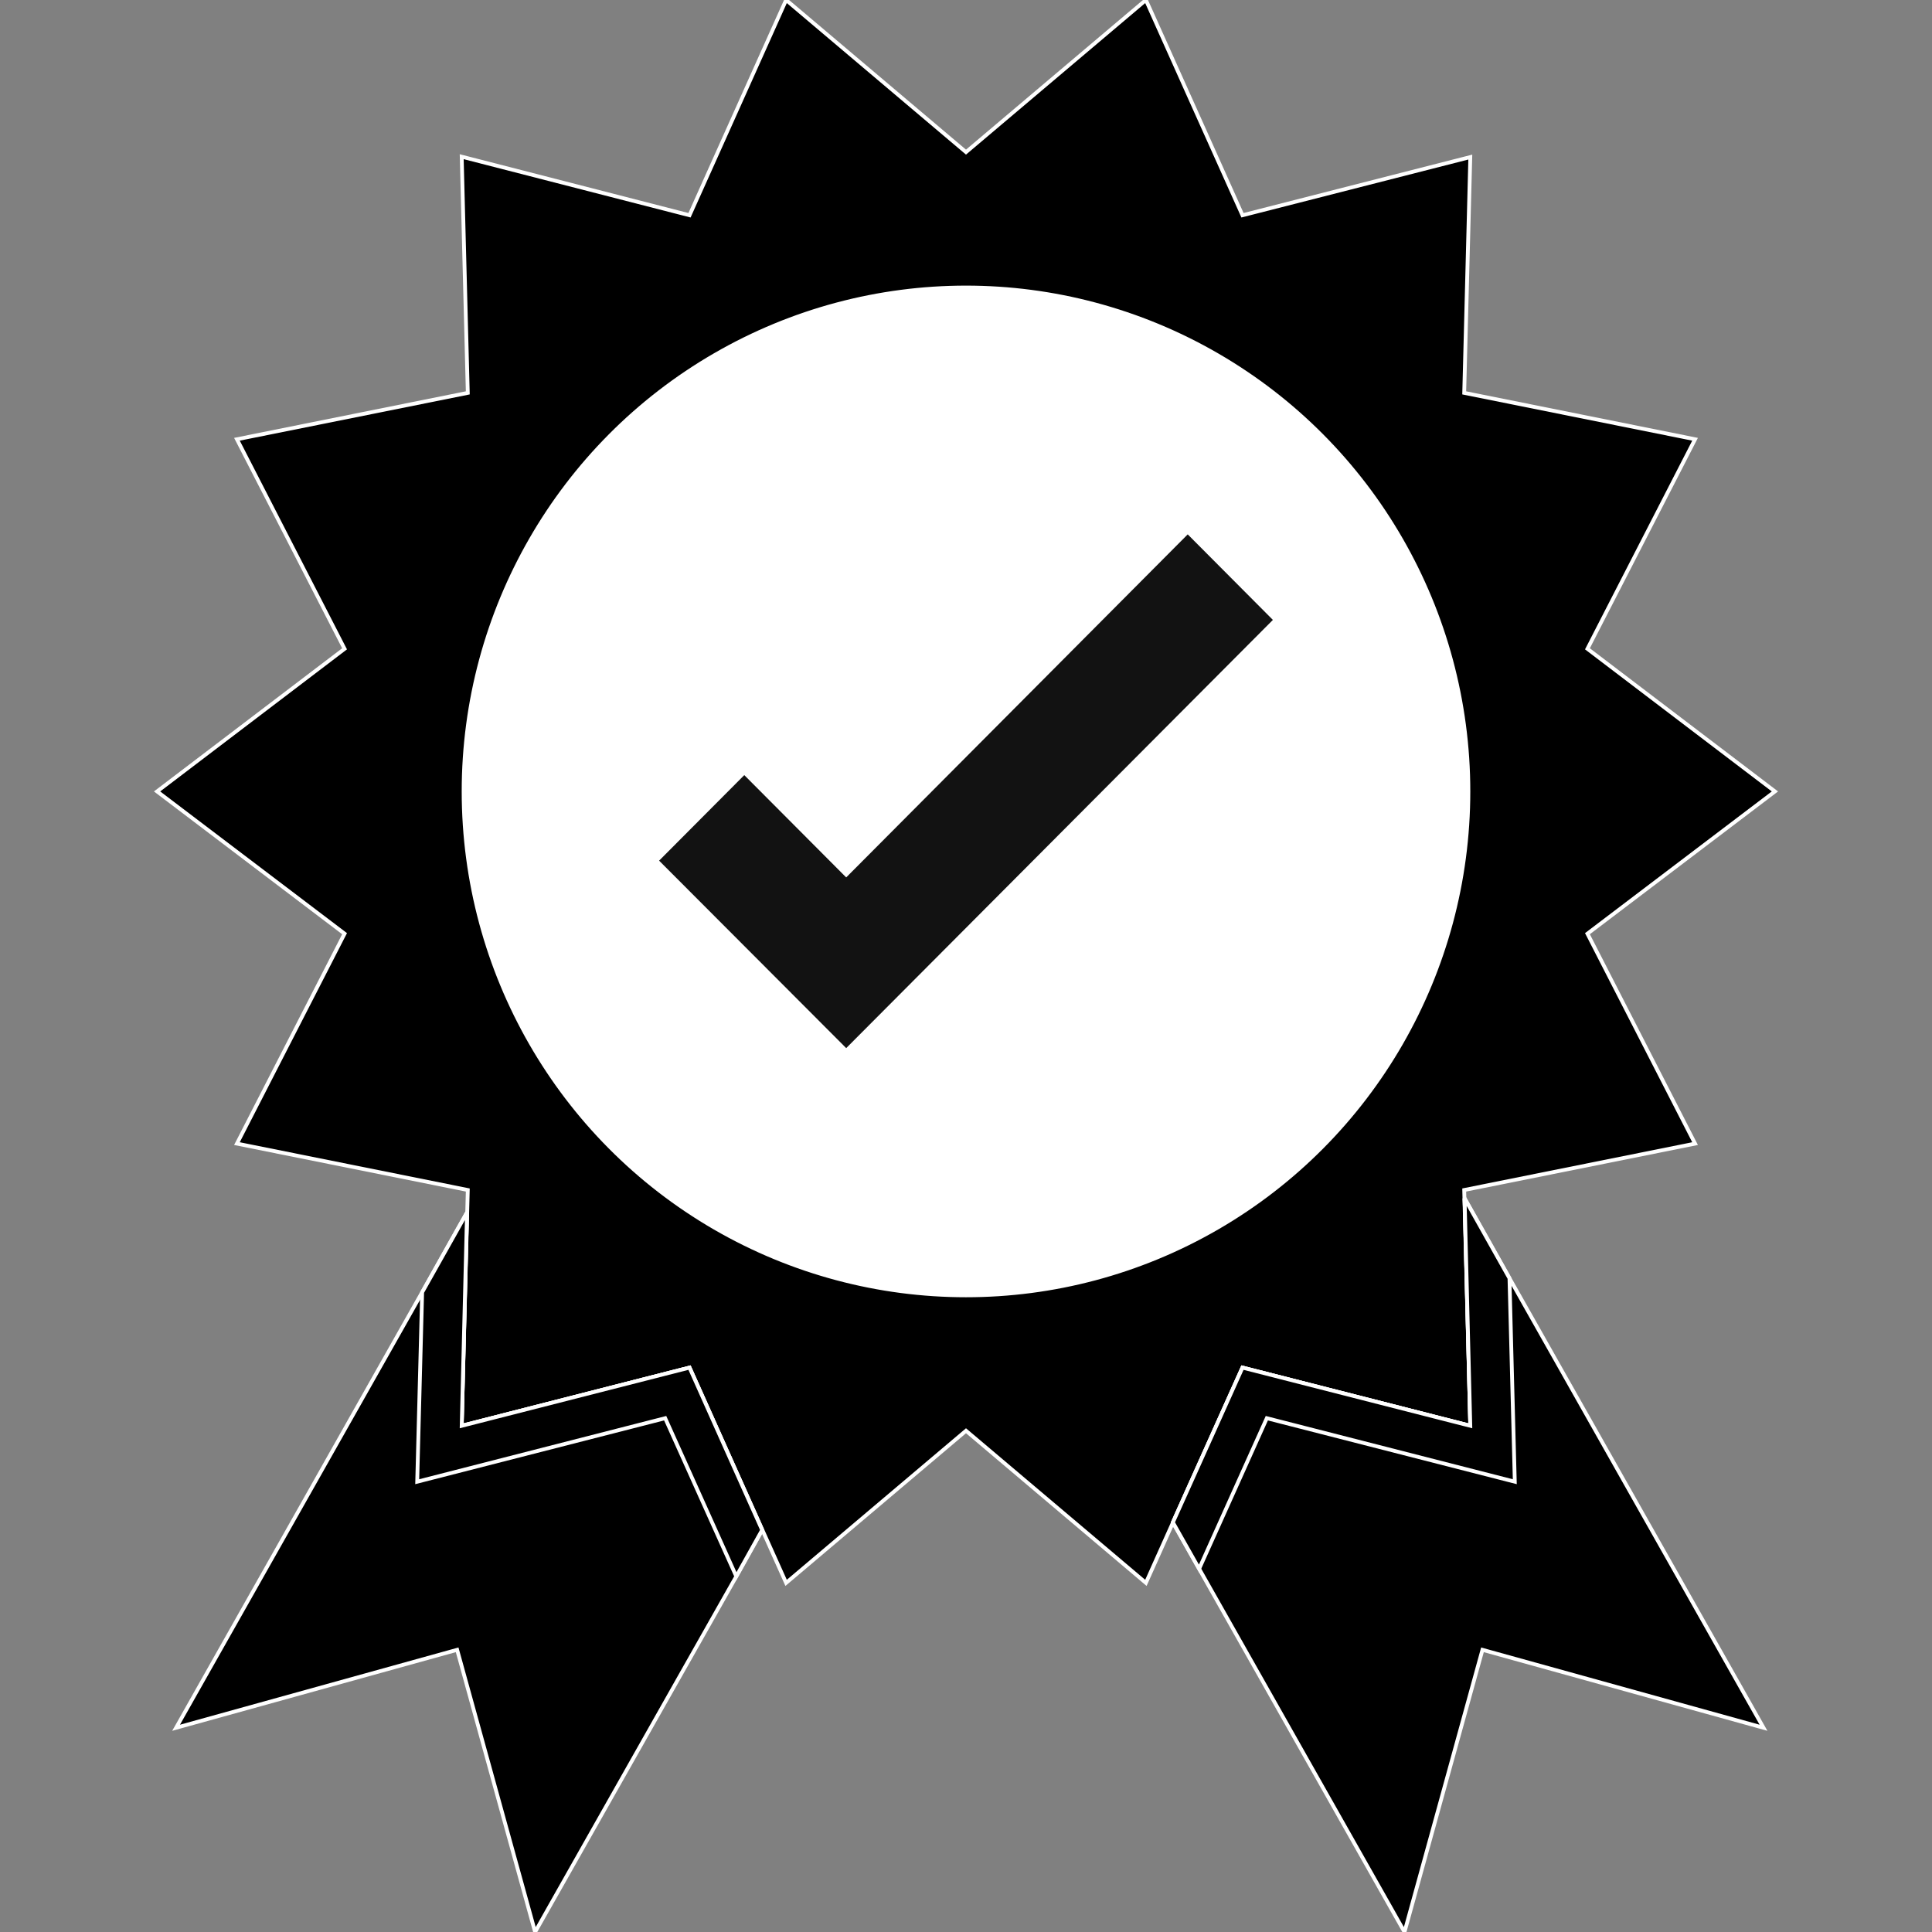 <!DOCTYPE svg PUBLIC "-//W3C//DTD SVG 1.1//EN" "http://www.w3.org/Graphics/SVG/1.1/DTD/svg11.dtd">
<!-- Uploaded to: SVG Repo, www.svgrepo.com, Transformed by: SVG Repo Mixer Tools -->
<svg height="800px" width="800px" version="1.1" id="Layer_1" xmlns="http://www.w3.org/2000/svg" xmlns:xlink="http://www.w3.org/1999/xlink" viewBox="0 0 508 508" xml:space="preserve" fill="#ffffff" stroke="#ffffff">
<rect x="0" y="0" width="508" height="508" fill="#808080" stroke="none"/>
<g id="SVGRepo_bgCarrier" stroke-width="0"/>
<g id="SVGRepo_tracerCarrier" stroke-linecap="round" stroke-linejoin="round"/>
<g id="SVGRepo_iconCarrier"> <polygon style="fill:#000000;" points="417.4,245.5 466.7,208.1 417.4,170.6 445.7,115.5 385,103.3 386.6,41.3 326.7,56.6 301.3,0 254,40 206.7,0 181.3,56.6 121.4,41.2 123,103.3 62.3,115.5 90.6,170.6 41.3,208.1 90.6,245.5 62.3,300.7 123,312.9 121.4,374.9 181.3,359.6 206.7,416.2 254,376.2 301.3,416.2 326.7,359.6 386.6,374.9 385,312.9 445.7,300.7 "/> <g> <polygon style="fill:#000000;" points="181.3,359.6 121.4,374.9 122.8,318.8 111,339.8 46.3,454.3 120.2,433.8 140.7,508 193.6,414.5 200.4,402.3 "/> <polygon style="fill:#000000;" points="396.9,336.1 385.1,315.1 386.6,374.9 326.7,359.6 308.4,400.3 315.3,412.5 369.3,508 389.8,433.8 463.7,454.3 "/> </g> <g> <polygon style="fill:#000000;" points="200.4,402.3 193.6,414.5 174.9,372.9 109.7,389.6 111,339.8 122.8,318.8 121.4,374.9 181.3,359.6 "/> <polygon style="fill:#000000;" points="398.3,389.6 333.1,372.9 315.3,412.5 308.4,400.3 326.7,359.6 386.6,374.9 385.1,315.1 396.9,336.1 "/> </g> <ellipse style="fill:#ffffff;" cx="254" cy="208.1" rx="132.1" ry="132.5"/> <polygon style="fill:#121212;" points="222.5,276.3 172.6,226.3 195.7,203.1 222.5,230 312.3,139.8 335.4,163 "/> </g>
</svg>